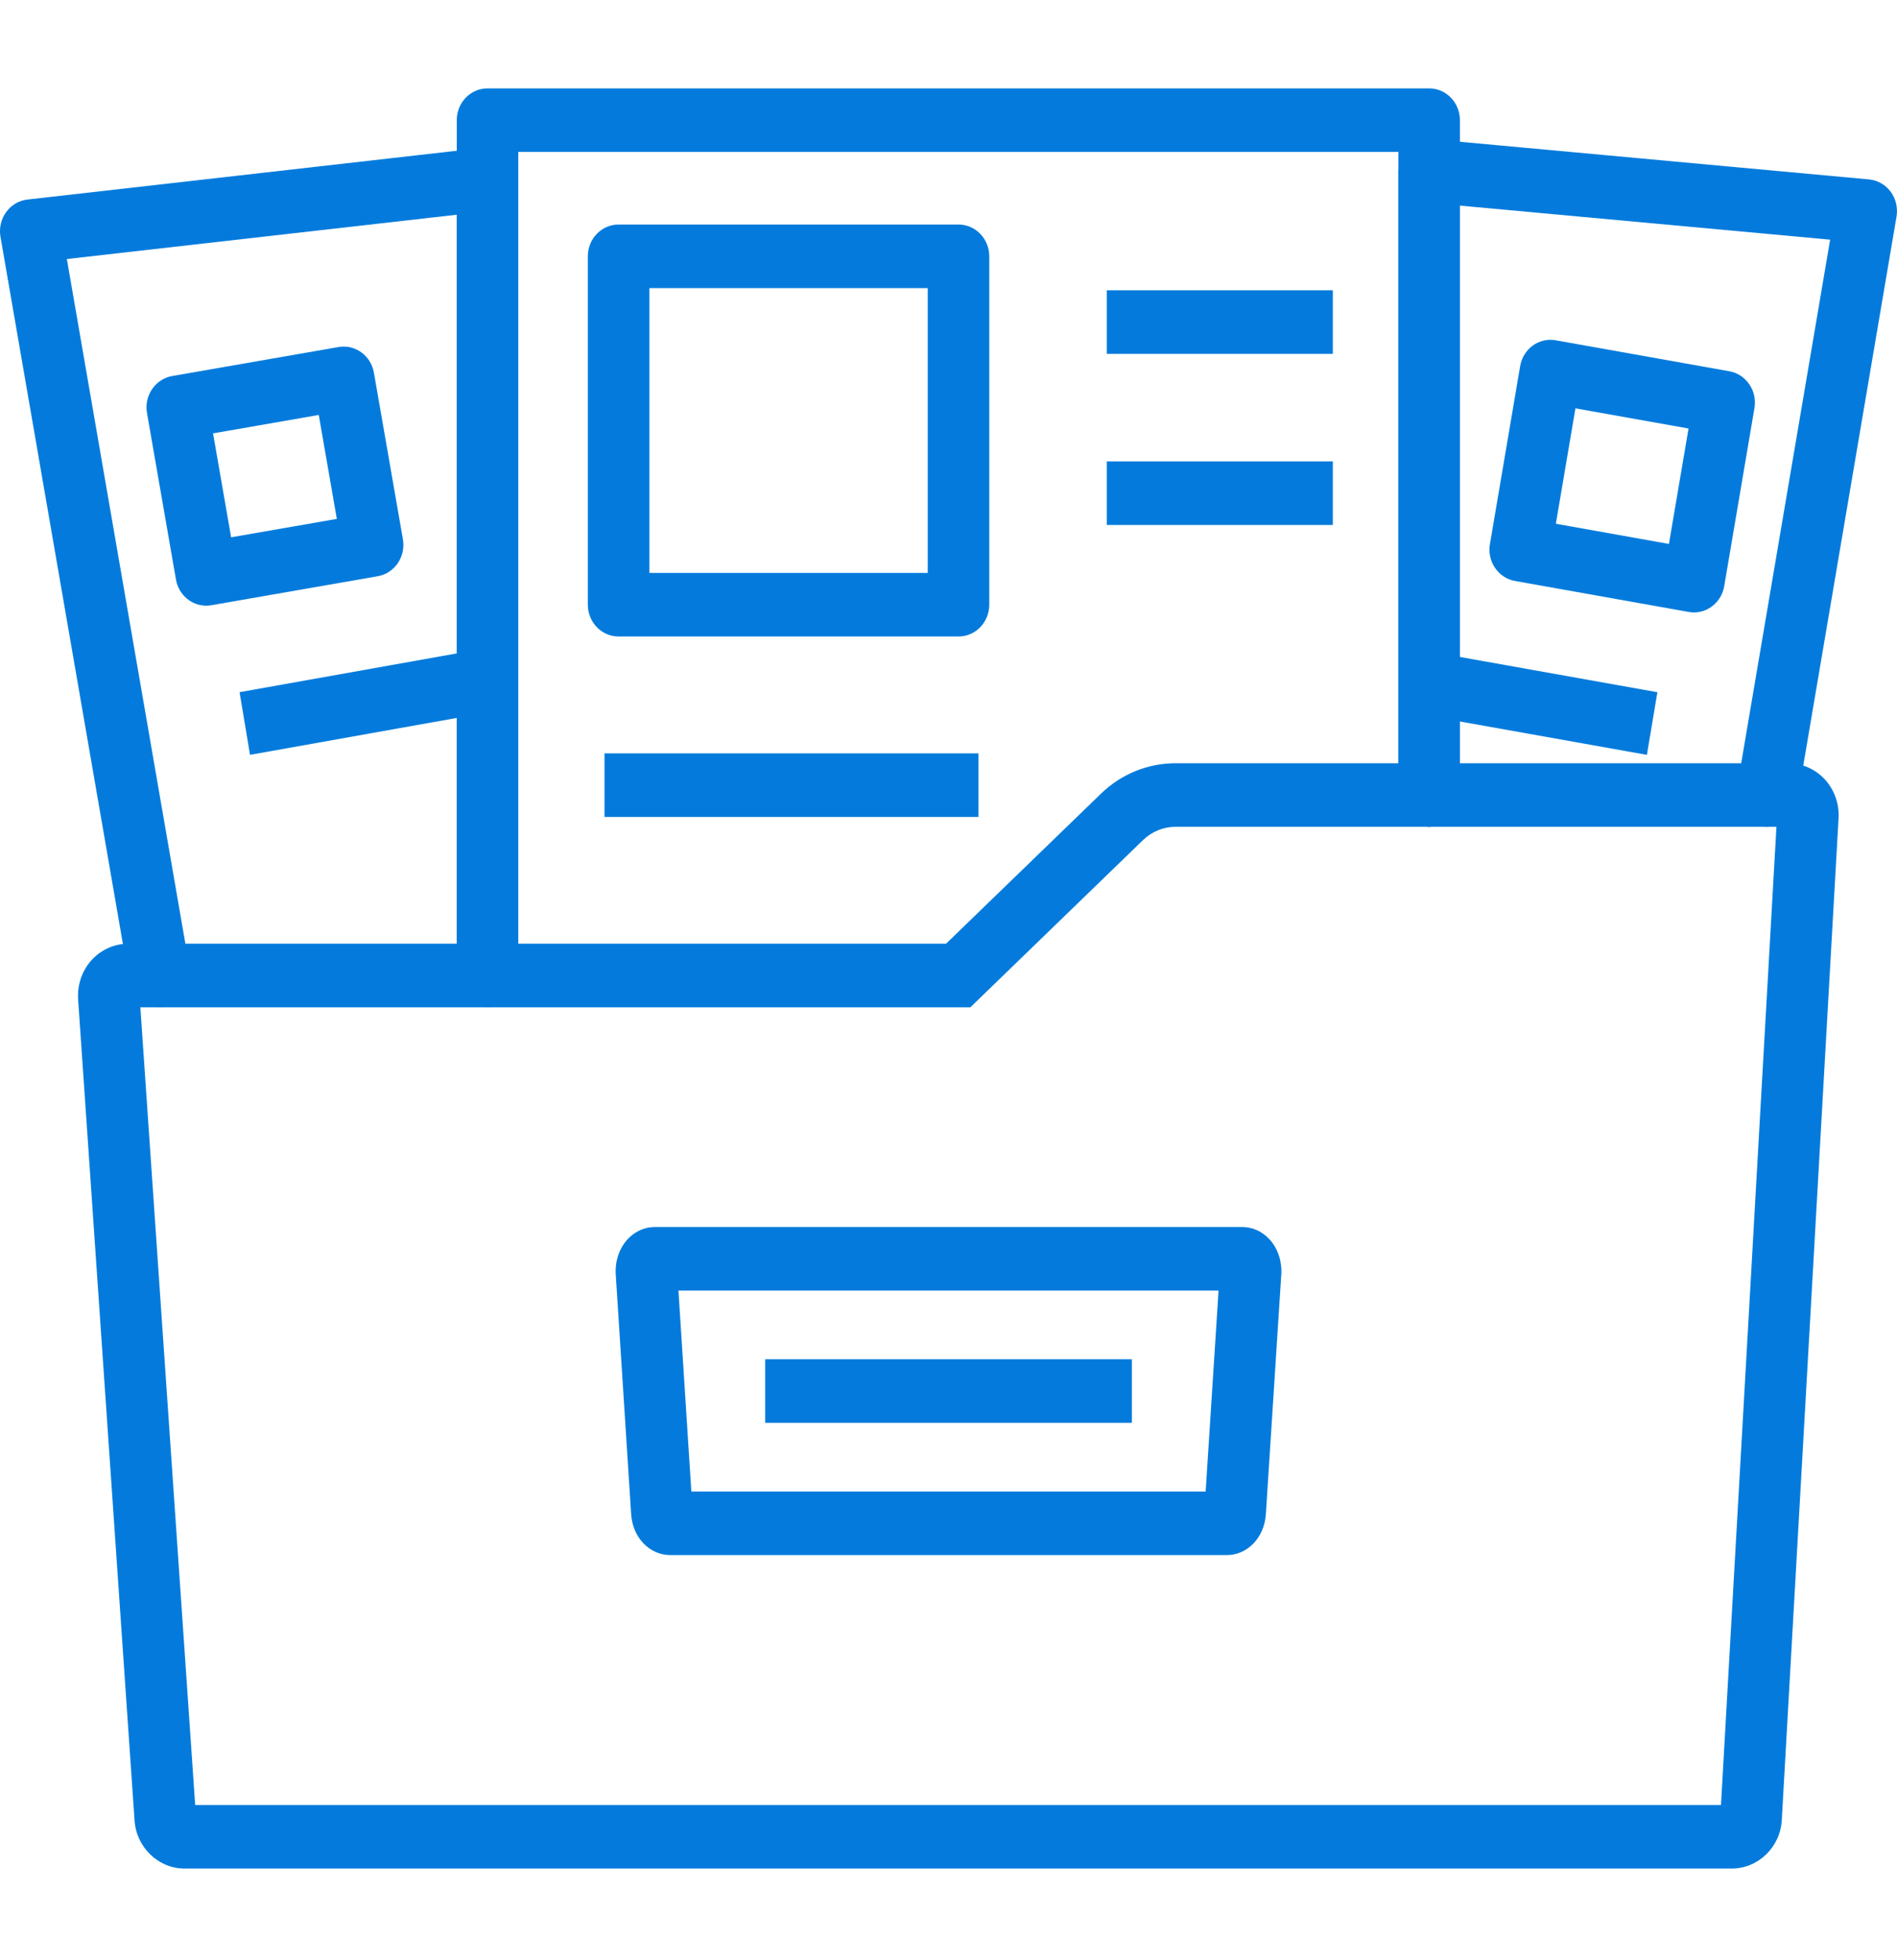 <svg xmlns="http://www.w3.org/2000/svg" width="61" height="63" viewBox="0 0 61 63" fill="none"><path d="M6.631 19.469C6.16 19.469 5.744 19.122 5.658 18.628L4.727 13.275C4.679 13.007 4.739 12.73 4.892 12.507C5.043 12.284 5.275 12.133 5.536 12.087L10.886 11.155C11.421 11.061 11.928 11.431 12.024 11.982L12.956 17.334C13.003 17.603 12.943 17.879 12.791 18.103C12.639 18.326 12.407 18.477 12.147 18.522L6.796 19.454C6.741 19.464 6.686 19.469 6.631 19.469ZM6.851 13.93L7.432 17.271L10.831 16.679L10.25 13.338L6.851 13.93Z" fill="#047BDC"></path><path d="M7.703 22.249L15.505 20.857L15.842 22.871L8.04 24.263L7.703 22.249Z" fill="#047BDC"></path><path d="M5.132 32.378C4.662 32.378 4.245 32.031 4.159 31.536L0.015 7.61C-0.033 7.331 0.033 7.044 0.197 6.818C0.361 6.591 0.609 6.445 0.881 6.414L15.567 4.746C15.848 4.713 16.126 4.807 16.335 5C16.545 5.194 16.665 5.471 16.665 5.762V31.356C16.665 31.92 16.221 32.378 15.675 32.378C15.129 32.378 14.686 31.92 14.686 31.356V6.902L2.15 8.326L6.107 31.177C6.203 31.732 5.845 32.263 5.307 32.363C5.248 32.373 5.19 32.378 5.132 32.378Z" fill="#047BDC"></path><path d="M54.471 19.686C54.415 19.686 54.358 19.681 54.301 19.67L48.715 18.674C48.456 18.628 48.226 18.477 48.075 18.255C47.923 18.033 47.864 17.758 47.91 17.491L48.882 11.768C48.976 11.214 49.485 10.842 50.025 10.938L55.611 11.934C55.87 11.98 56.1 12.131 56.251 12.354C56.403 12.575 56.462 12.85 56.416 13.118L55.444 18.84C55.36 19.337 54.942 19.686 54.471 19.686ZM50.03 16.835L53.666 17.484L54.297 13.774L50.66 13.126L50.03 16.835Z" fill="#047BDC"></path><path d="M45.156 22.872L45.493 20.858L53.295 22.25L52.958 24.264L45.156 22.872Z" fill="#047BDC"></path><path d="M56.822 26.577C56.765 26.577 56.708 26.572 56.65 26.561C56.112 26.464 55.752 25.934 55.846 25.379L58.85 7.704L46.944 6.609V25.555C46.944 26.119 46.5 26.577 45.954 26.577C45.408 26.577 44.965 26.119 44.965 25.555V5.492C44.965 5.206 45.082 4.932 45.286 4.738C45.491 4.545 45.763 4.448 46.042 4.474L60.099 5.767C60.374 5.792 60.627 5.936 60.796 6.163C60.964 6.39 61.032 6.679 60.985 6.961L57.795 25.731C57.711 26.227 57.293 26.577 56.822 26.577Z" fill="#047BDC"></path><path d="M30.821 20.459H19.892C19.345 20.459 18.902 20.001 18.902 19.437V8.239C18.902 7.675 19.345 7.217 19.892 7.217H30.821C31.367 7.217 31.811 7.675 31.811 8.239V19.437C31.811 20.002 31.368 20.459 30.821 20.459ZM20.881 18.415H29.832V9.261H20.881V18.415Z" fill="#047BDC"></path><path d="M35.59 9.331H42.859V11.375H35.59V9.331Z" fill="#047BDC"></path><path d="M35.59 14.83H42.859V16.874H35.59V14.83Z" fill="#047BDC"></path><path d="M19.438 24.216H31.464V26.26H19.438V24.216Z" fill="#047BDC"></path><path d="M15.677 32.378C15.13 32.378 14.688 31.92 14.688 31.356V3.863C14.688 3.298 15.13 2.841 15.677 2.841H45.956C46.502 2.841 46.945 3.298 46.945 3.863V25.555C46.945 26.119 46.502 26.576 45.956 26.576C45.409 26.576 44.966 26.119 44.966 25.555V4.884H16.666V31.356C16.666 31.921 16.223 32.378 15.677 32.378Z" fill="#047BDC"></path><path d="M55.679 60.062H5.941C5.084 60.062 4.374 59.372 4.325 58.492L2.511 32.111C2.484 31.643 2.644 31.192 2.946 30.859C3.251 30.526 3.681 30.334 4.126 30.334H30.421L35.4 25.514C36.052 24.882 36.907 24.533 37.805 24.533H57.505C57.948 24.533 58.376 24.723 58.68 25.053C58.983 25.383 59.144 25.831 59.122 26.283L57.296 58.488C57.254 59.366 56.544 60.062 55.679 60.062ZM6.299 58.352L6.3 58.361C6.3 58.358 6.299 58.355 6.299 58.352ZM6.276 58.019H55.34L57.123 26.576H37.805C37.411 26.576 37.038 26.728 36.753 27.005L31.204 32.377H4.513L6.276 58.019Z" fill="#047BDC"></path><path d="M39.446 49.986H21.554C20.885 49.986 20.343 49.421 20.295 48.67L19.8 40.967C19.773 40.545 19.909 40.135 20.172 39.844C20.409 39.583 20.724 39.44 21.059 39.44H39.941C40.277 39.44 40.592 39.583 40.828 39.843C41.092 40.134 41.228 40.544 41.201 40.966L40.705 48.67C40.658 49.42 40.116 49.986 39.446 49.986ZM22.231 47.942H38.769L39.184 41.483H21.816L22.231 47.942Z" fill="#047BDC"></path><path d="M24.605 43.691H36.397V45.735H24.605V43.691Z" fill="#047BDC"></path></svg>